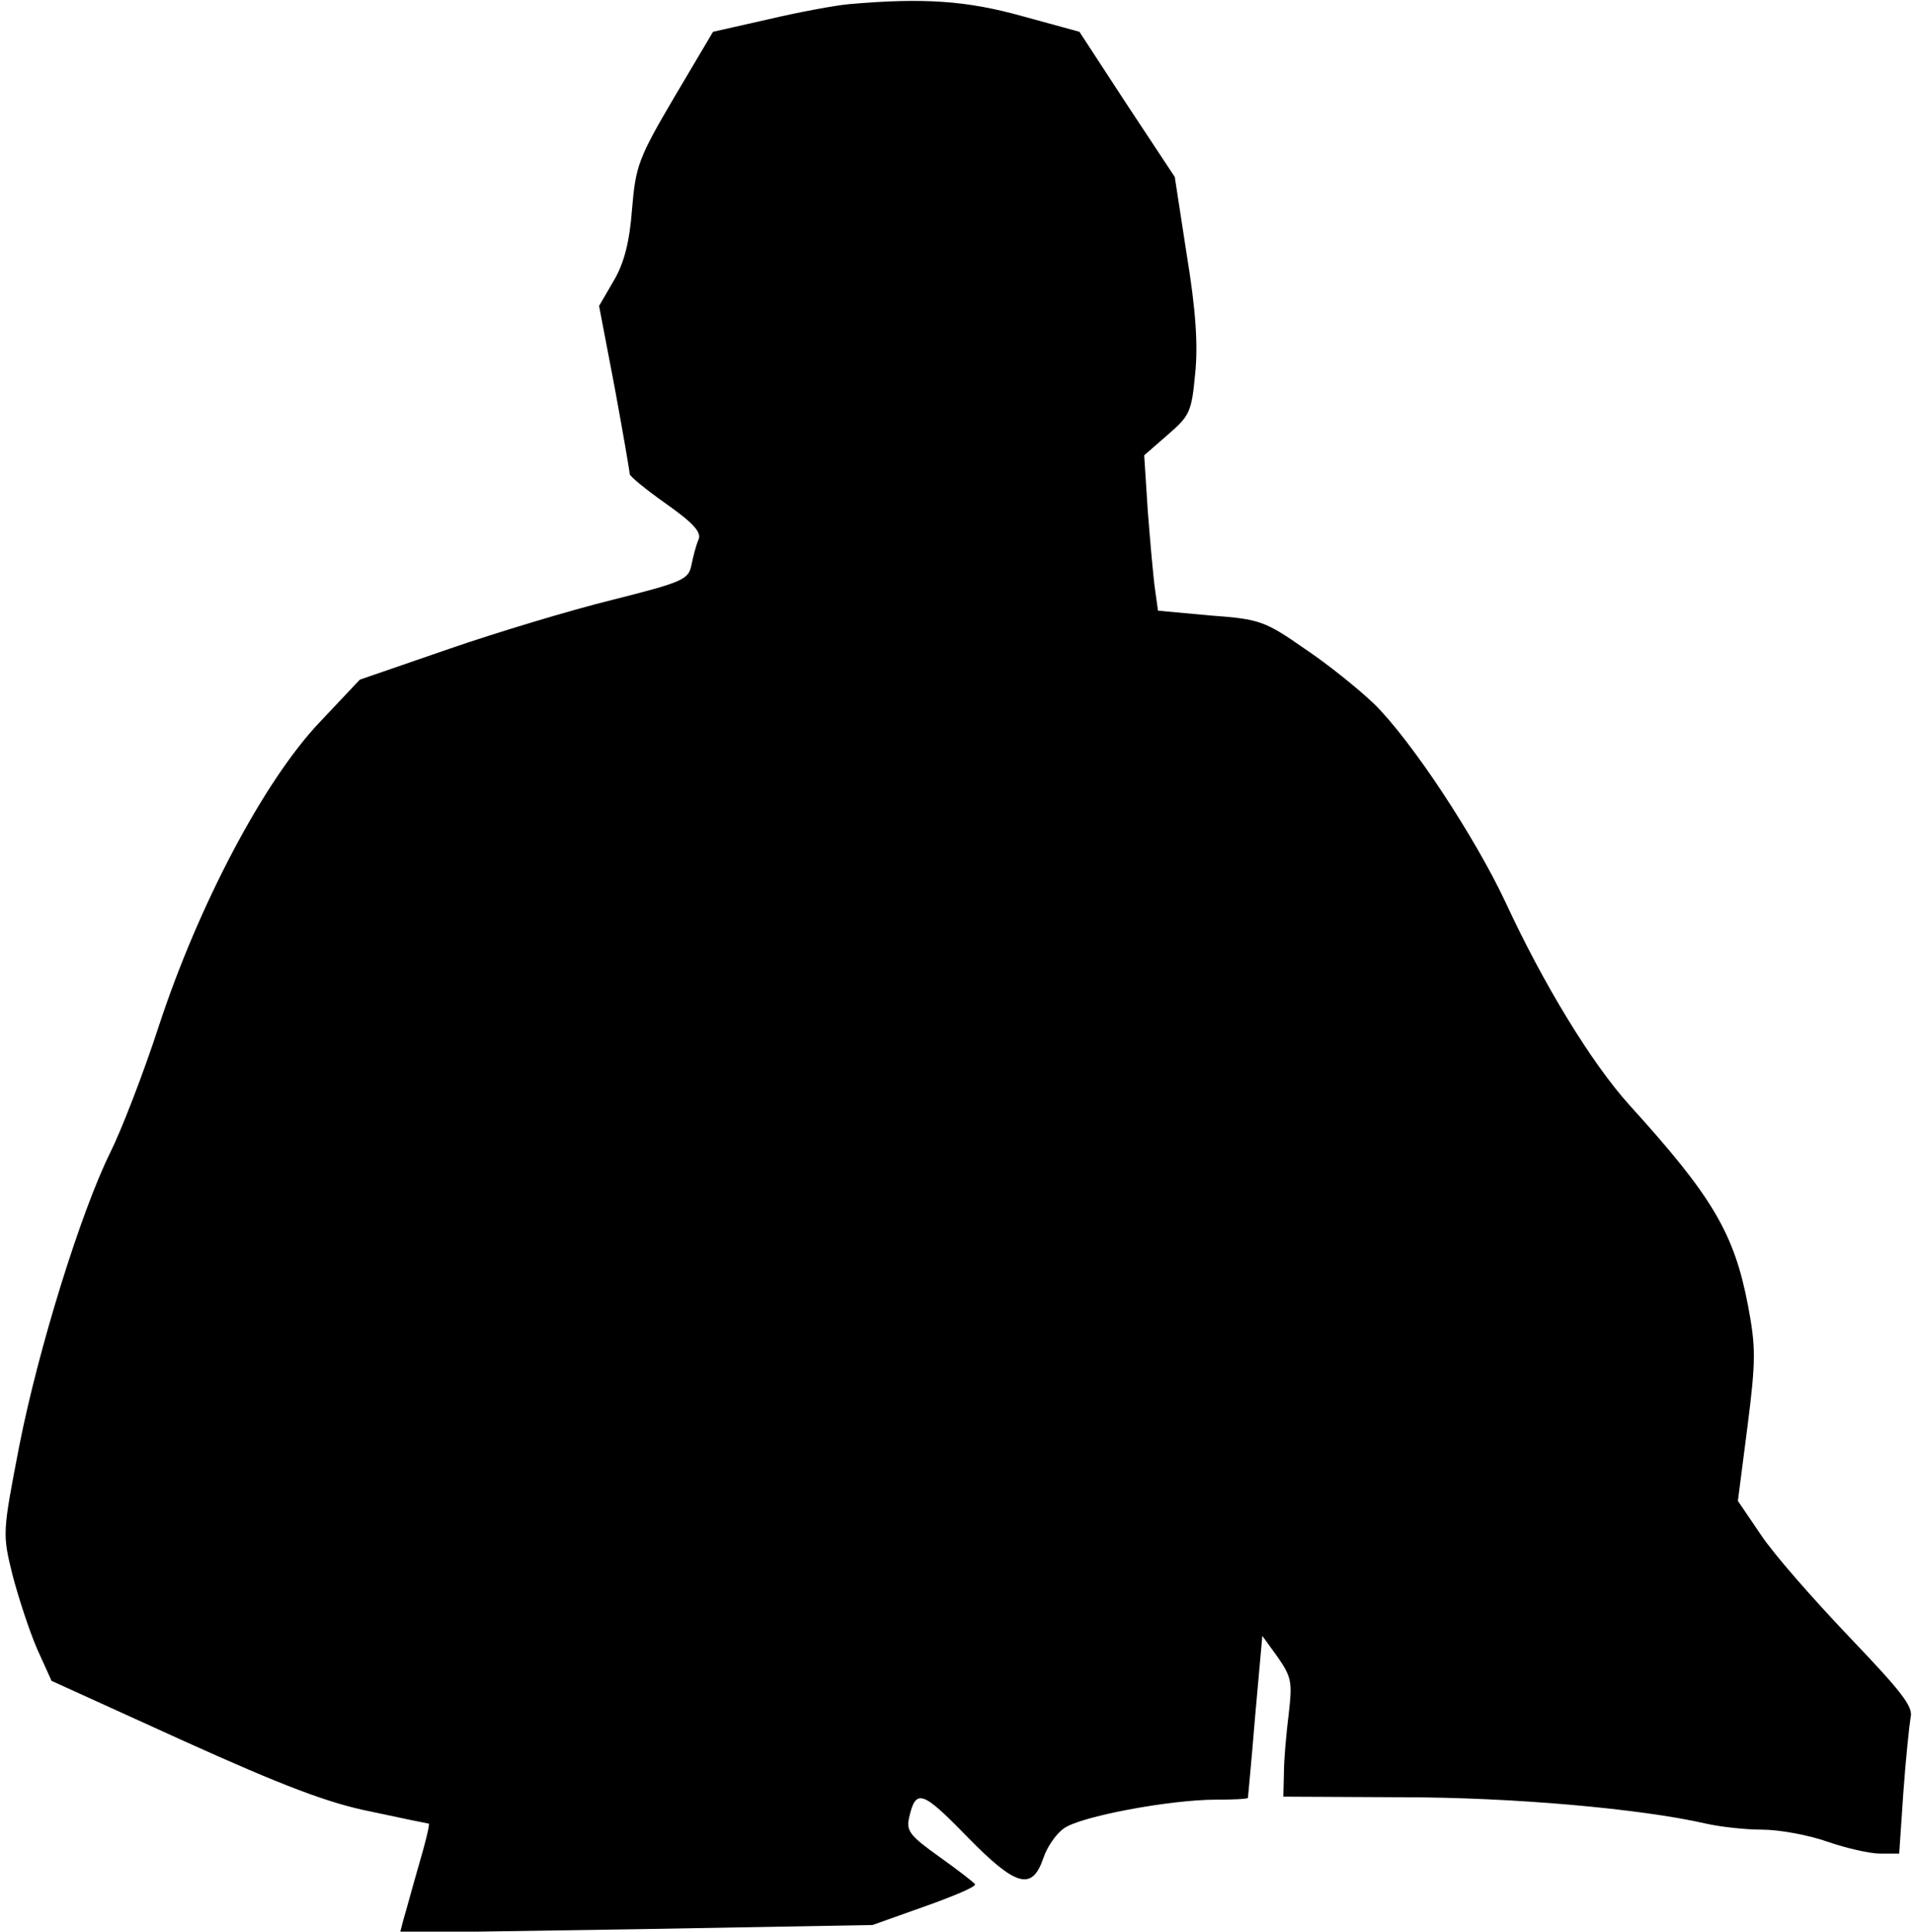 <?xml version="1.0" standalone="no"?>
<!DOCTYPE svg PUBLIC "-//W3C//DTD SVG 20010904//EN"
 "http://www.w3.org/TR/2001/REC-SVG-20010904/DTD/svg10.dtd">
<svg version="1.0" xmlns="http://www.w3.org/2000/svg"
 width="319pt" height="322pt" viewBox="0 0 319 322"
 preserveAspectRatio="xMidYMid meet">
<g transform="translate(0,322) scale(0.1,-0.1)"
fill="#000000" stroke="none">
<path fill="#000000" stroke="none" d="M1415 3213 c-22 -2 -82 -13 -133 -25
l-93 -21 -64 -108 c-60 -102 -65 -115 -71 -187 -4 -54 -13 -90 -30 -119 l-25
-43 26 -136 c14 -76 25 -140 25 -144 0 -4 27 -26 61 -50 44 -31 59 -47 54 -59
-4 -9 -9 -28 -12 -43 -5 -24 -13 -28 -132 -58 -69 -17 -192 -54 -273 -82
l-148 -51 -67 -71 c-93 -98 -202 -305 -268 -506 -26 -80 -63 -175 -81 -211
-49 -99 -120 -327 -152 -490 -28 -145 -28 -146 -11 -215 10 -38 28 -93 41
-123 l24 -53 220 -100 c166 -75 242 -104 313 -118 51 -11 95 -20 96 -20 2 0
-5 -30 -16 -67 -11 -38 -22 -79 -26 -92 l-6 -23 394 6 394 7 87 31 c48 17 86
33 84 37 -2 3 -29 24 -60 46 -49 35 -55 43 -50 65 11 49 22 45 96 -31 82 -84
109 -92 128 -36 6 18 21 40 34 49 27 20 177 48 254 48 28 0 52 1 53 3 0 1 6
62 12 136 l12 134 26 -36 c23 -33 24 -42 18 -94 -4 -32 -8 -76 -8 -98 l-1 -40
198 -1 c184 0 398 -19 507 -44 22 -5 64 -10 93 -10 29 0 78 -9 109 -20 32 -11
71 -20 89 -20 l31 0 7 103 c4 56 10 112 12 124 5 18 -16 44 -103 135 -59 62
-126 138 -147 170 l-38 56 16 124 c14 110 14 132 1 201 -23 121 -59 182 -198
335 -64 71 -144 203 -206 337 -52 111 -158 271 -219 331 -26 25 -78 67 -117
93 -66 46 -75 49 -157 55 l-87 8 -5 36 c-3 21 -8 79 -12 130 l-6 93 39 34 c37
32 40 38 46 102 5 48 1 107 -14 198 l-20 130 -80 121 -79 121 -95 26 c-93 26
-165 31 -290 20z"/>
</g>
</svg>
